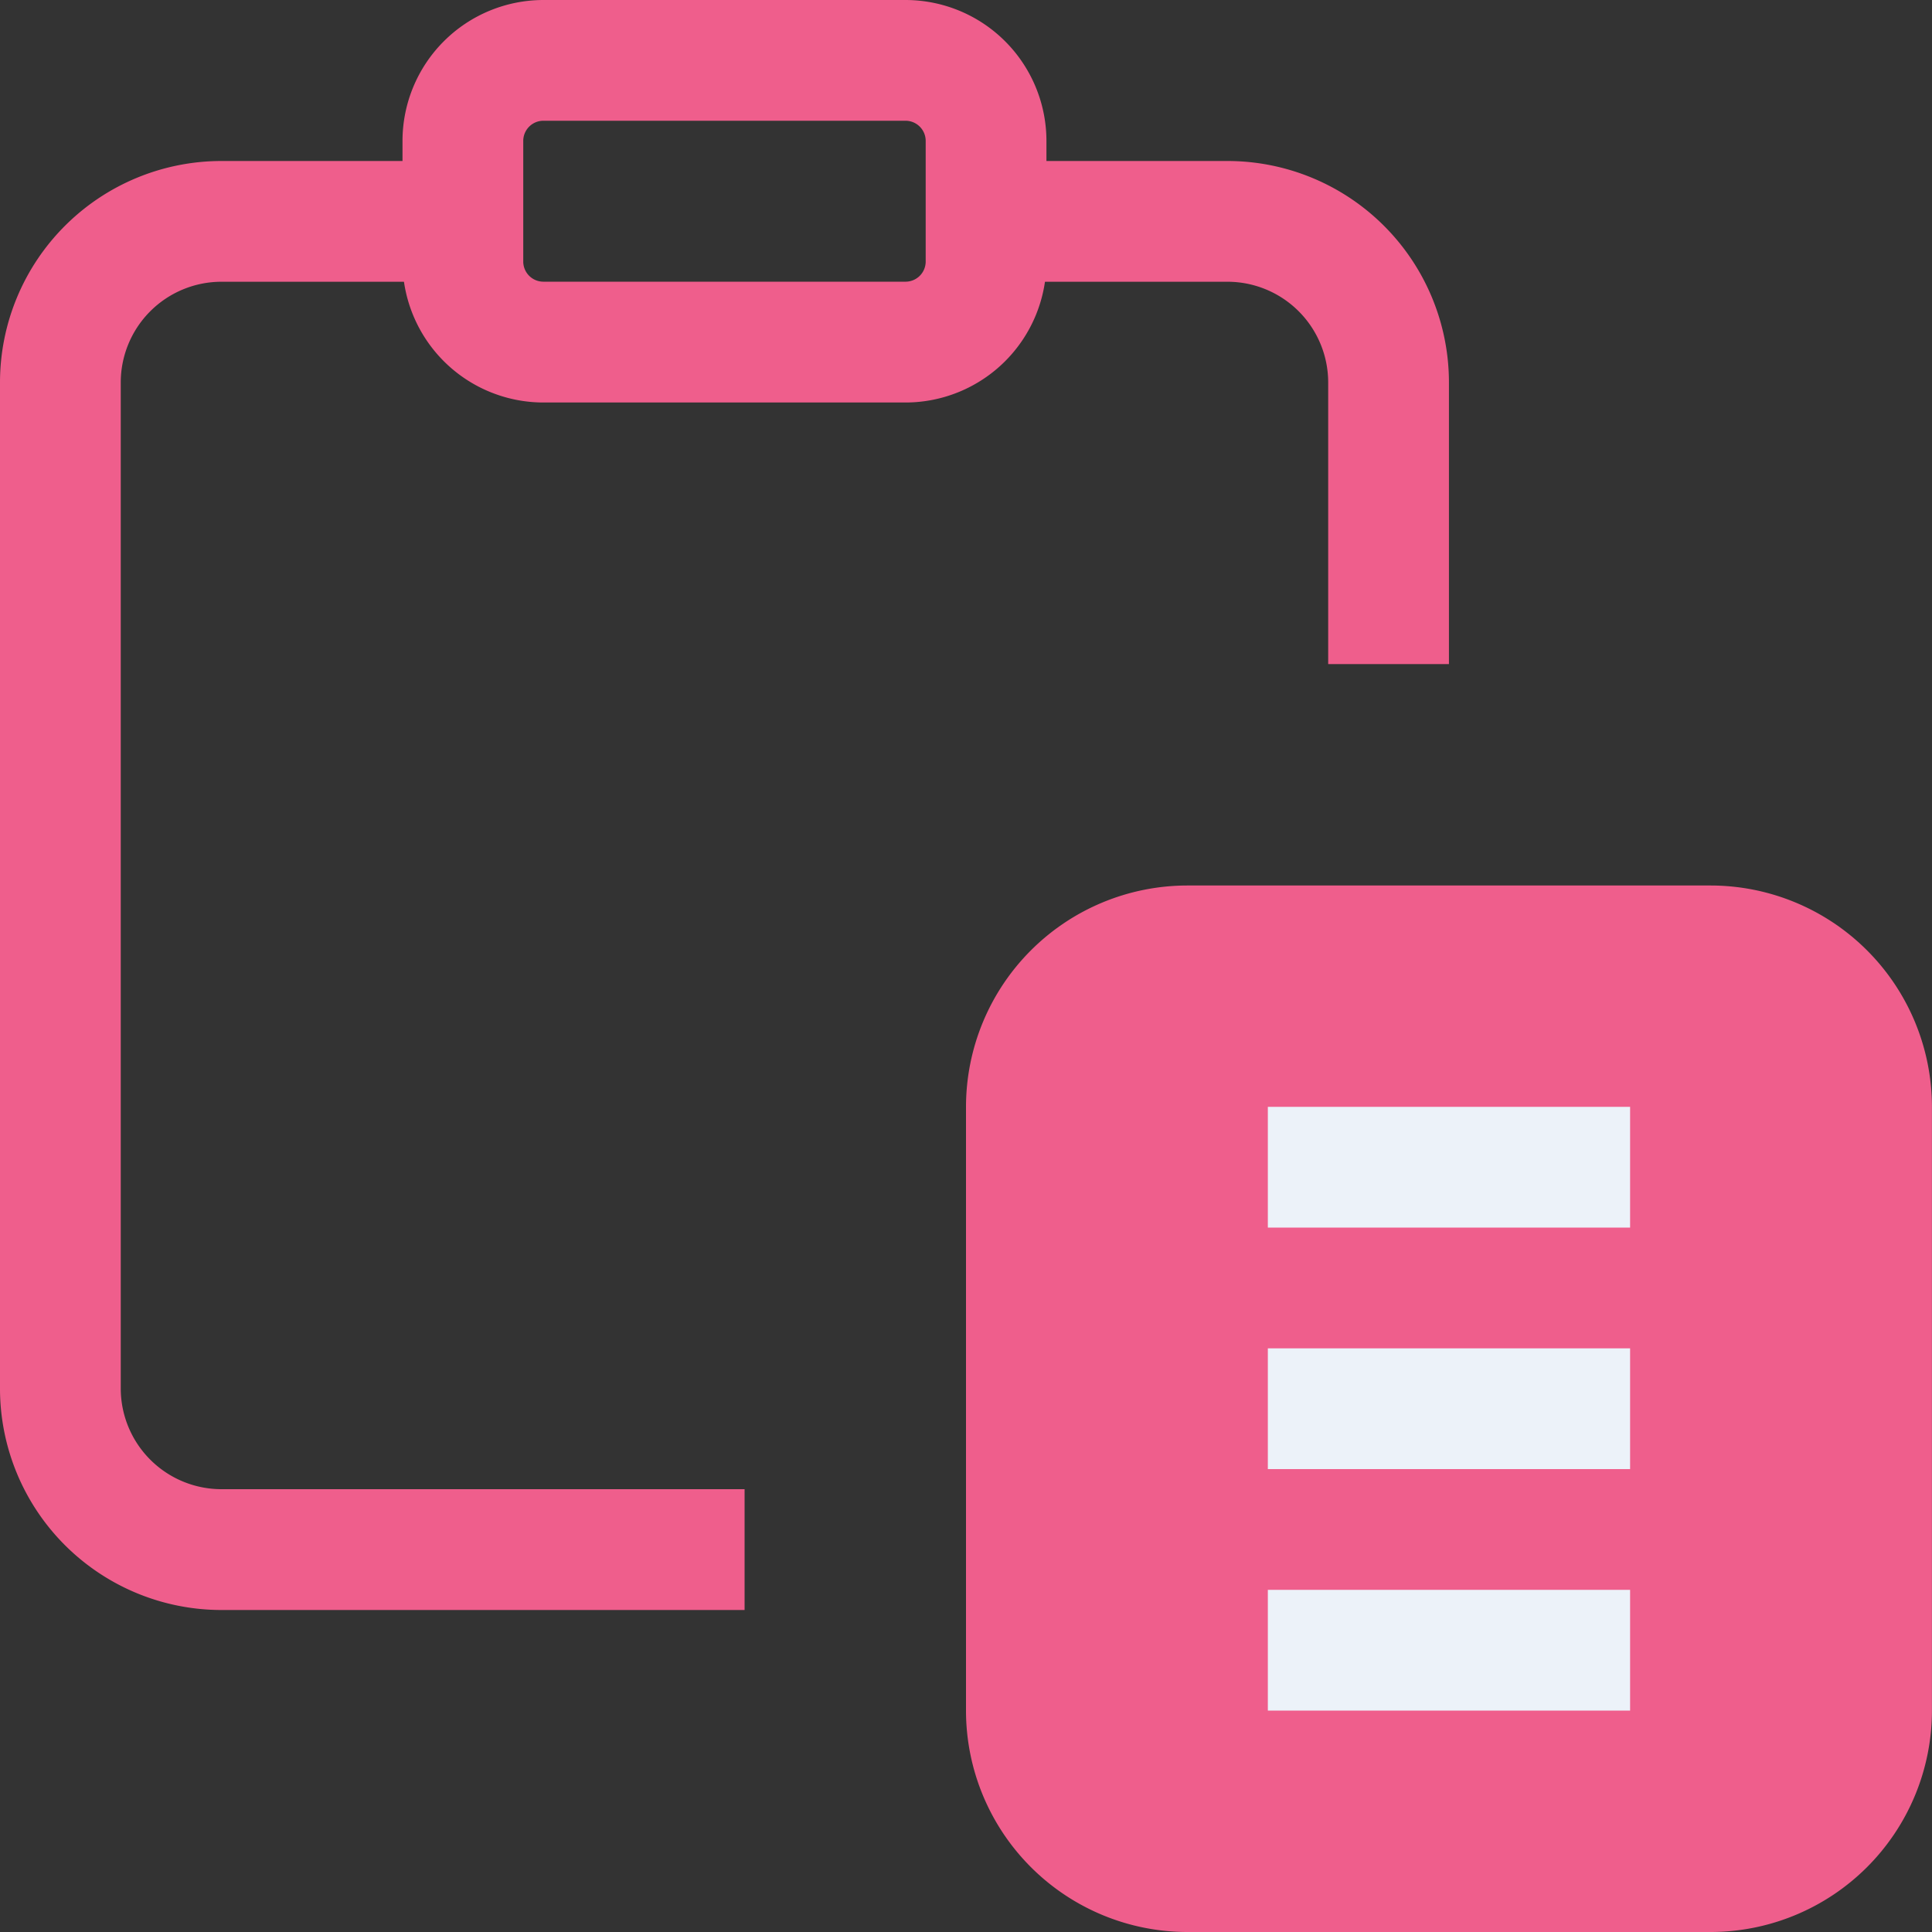 <svg xmlns="http://www.w3.org/2000/svg" width="31.824" height="31.824" viewBox="0 0 31.824 31.824">
    <rect x="0" y="0" width="31.824" height="31.824" fill="#333333" stroke="none"/>
    <defs>
        <style>
            .cls-1{fill:none}.cls-2{fill:#ef5e8c}.cls-3{fill:#ecf2f9}
        </style>
    </defs>
    <g id="Group_11036" transform="translate(-39 -608.389)">
        <path id="Path_3268" d="M19.043 11.391h-5.967a1.326 1.326 0 0 1-1.326-1.326V8.076a1.326 1.326 0 0 1 1.326-1.326h5.967a1.326 1.326 0 0 1 1.326 1.326v1.989a1.326 1.326 0 0 1-1.326 1.326z" class="cls-1" transform="translate(34.875 602.633)"/>
        <path id="Path_3269" d="M30.021 33H21.4a2.651 2.651 0 0 1-2.652-2.652V20.4a2.651 2.651 0 0 1 2.652-2.65h8.619a2.651 2.651 0 0 1 2.654 2.65v9.945A2.651 2.651 0 0 1 30.021 33z" class="cls-1" transform="translate(37.156 606.219)"/>
        <path id="Path_3277" d="M18.265 31.868H9.646A3.649 3.649 0 0 1 6 28.221V11.646A3.649 3.649 0 0 1 9.646 8h3.978v1.989H9.646a1.66 1.66 0 0 0-1.657 1.657v16.575a1.66 1.66 0 0 0 1.657 1.657h8.619z" class="cls-2" transform="translate(33 603.041)"/>
        <path id="Path_3278" d="M25.874 16.287h-1.989v-4.641a1.66 1.66 0 0 0-1.657-1.657H18.25V8h3.978a3.649 3.649 0 0 1 3.646 3.646z" class="cls-2" transform="translate(36.993 603.041)"/>
        <path id="Path_3279" d="M19.287 12.63H13.32A2.323 2.323 0 0 1 11 10.309V8.32A2.323 2.323 0 0 1 13.32 6h5.967a2.323 2.323 0 0 1 2.32 2.32v1.989a2.323 2.323 0 0 1-2.32 2.321zM13.32 7.989a.332.332 0 0 0-.331.331v1.989a.332.332 0 0 0 .331.331h5.967a.332.332 0 0 0 .331-.331V8.32a.332.332 0 0 0-.331-.331z" class="cls-2" transform="translate(34.63 602.389)"/>
        <path id="Path_3280" d="M30.265 34.238h-8.619A3.649 3.649 0 0 1 18 30.591v-9.945A3.649 3.649 0 0 1 21.646 17h8.619a3.649 3.649 0 0 1 3.646 3.646v9.945a3.649 3.649 0 0 1-3.646 3.647zM19.989 20.646z" class="cls-2" transform="translate(36.912 605.975)"/>
        <path id="Path_3281" d="M21.75 19.75h5.967v1.989H21.75z" class="cls-3" transform="translate(38.134 606.871)"/>
        <path id="Path_3282" d="M21.75 22.75h5.967v1.989H21.75z" class="cls-3" transform="translate(38.134 607.849)"/>
        <path id="Path_3283" d="M21.75 25.75h5.967v1.989H21.75z" class="cls-3" transform="translate(38.134 608.827)"/>
    </g>
</svg>
